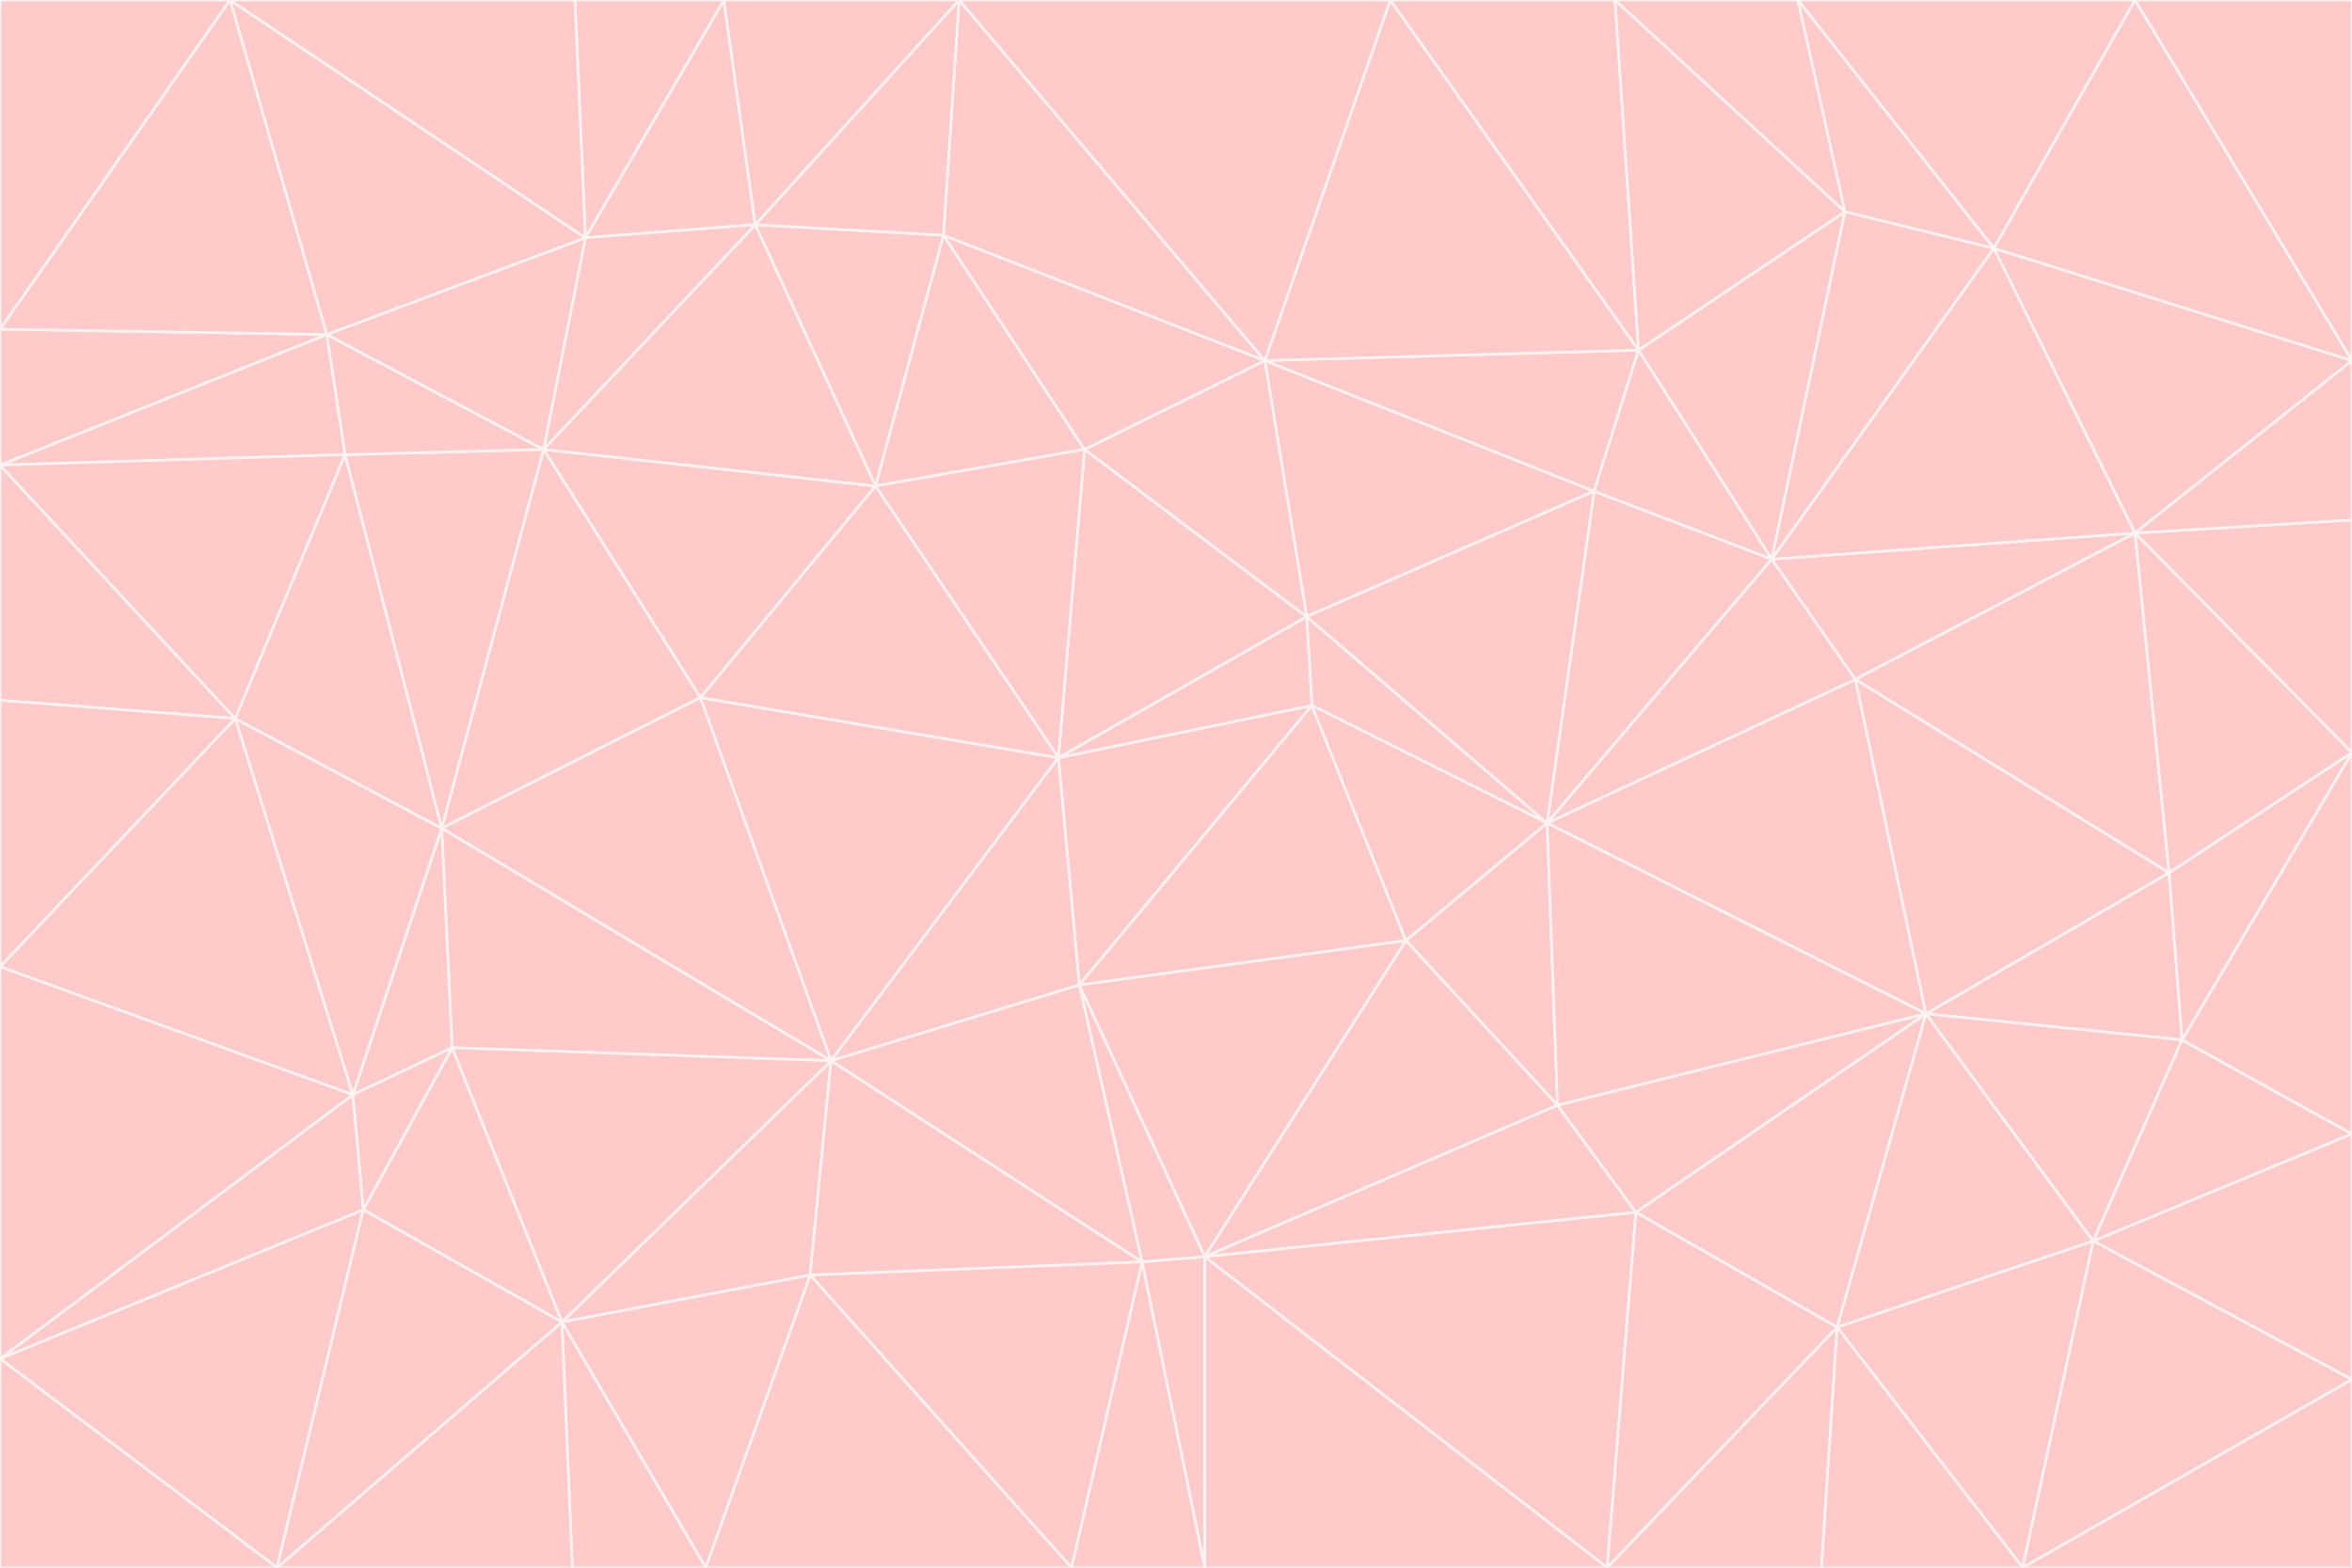 <svg id="visual" viewBox="0 0 900 600" width="900" height="600" xmlns="http://www.w3.org/2000/svg" xmlns:xlink="http://www.w3.org/1999/xlink" version="1.1"><rect x="0" y="0" width="900" height="600" fill="#333333" stroke="none"/><g stroke-width="1" stroke-linejoin="bevel"><path d="M405 290L413 377L502 270Z" fill="#fecaca" stroke="#fef2f2"></path><path d="M413 377L538 360L502 270Z" fill="#fecaca" stroke="#fef2f2"></path><path d="M592 315L500 236L502 270Z" fill="#fecaca" stroke="#fef2f2"></path><path d="M502 270L500 236L405 290Z" fill="#fecaca" stroke="#fef2f2"></path><path d="M538 360L592 315L502 270Z" fill="#fecaca" stroke="#fef2f2"></path><path d="M413 377L461 481L538 360Z" fill="#fecaca" stroke="#fef2f2"></path><path d="M538 360L596 423L592 315Z" fill="#fecaca" stroke="#fef2f2"></path><path d="M413 377L437 483L461 481Z" fill="#fecaca" stroke="#fef2f2"></path><path d="M461 481L596 423L538 360Z" fill="#fecaca" stroke="#fef2f2"></path><path d="M500 236L415 172L405 290Z" fill="#fecaca" stroke="#fef2f2"></path><path d="M268 267L318 406L405 290Z" fill="#fecaca" stroke="#fef2f2"></path><path d="M405 290L318 406L413 377Z" fill="#fecaca" stroke="#fef2f2"></path><path d="M413 377L318 406L437 483Z" fill="#fecaca" stroke="#fef2f2"></path><path d="M610 188L484 138L500 236Z" fill="#fecaca" stroke="#fef2f2"></path><path d="M500 236L484 138L415 172Z" fill="#fecaca" stroke="#fef2f2"></path><path d="M361 90L335 186L415 172Z" fill="#fecaca" stroke="#fef2f2"></path><path d="M415 172L335 186L405 290Z" fill="#fecaca" stroke="#fef2f2"></path><path d="M678 214L610 188L592 315Z" fill="#fecaca" stroke="#fef2f2"></path><path d="M592 315L610 188L500 236Z" fill="#fecaca" stroke="#fef2f2"></path><path d="M335 186L268 267L405 290Z" fill="#fecaca" stroke="#fef2f2"></path><path d="M461 481L626 464L596 423Z" fill="#fecaca" stroke="#fef2f2"></path><path d="M737 388L710 260L592 315Z" fill="#fecaca" stroke="#fef2f2"></path><path d="M215 506L310 488L318 406Z" fill="#fecaca" stroke="#fef2f2"></path><path d="M318 406L310 488L437 483Z" fill="#fecaca" stroke="#fef2f2"></path><path d="M710 260L678 214L592 315Z" fill="#fecaca" stroke="#fef2f2"></path><path d="M610 188L627 134L484 138Z" fill="#fecaca" stroke="#fef2f2"></path><path d="M678 214L627 134L610 188Z" fill="#fecaca" stroke="#fef2f2"></path><path d="M737 388L592 315L596 423Z" fill="#fecaca" stroke="#fef2f2"></path><path d="M678 214L706 81L627 134Z" fill="#fecaca" stroke="#fef2f2"></path><path d="M484 138L361 90L415 172Z" fill="#fecaca" stroke="#fef2f2"></path><path d="M335 186L208 172L268 267Z" fill="#fecaca" stroke="#fef2f2"></path><path d="M367 0L361 90L484 138Z" fill="#fecaca" stroke="#fef2f2"></path><path d="M437 483L461 600L461 481Z" fill="#fecaca" stroke="#fef2f2"></path><path d="M461 481L615 600L626 464Z" fill="#fecaca" stroke="#fef2f2"></path><path d="M410 600L461 600L437 483Z" fill="#fecaca" stroke="#fef2f2"></path><path d="M310 488L410 600L437 483Z" fill="#fecaca" stroke="#fef2f2"></path><path d="M626 464L737 388L596 423Z" fill="#fecaca" stroke="#fef2f2"></path><path d="M703 508L737 388L626 464Z" fill="#fecaca" stroke="#fef2f2"></path><path d="M208 172L169 317L268 267Z" fill="#fecaca" stroke="#fef2f2"></path><path d="M268 267L169 317L318 406Z" fill="#fecaca" stroke="#fef2f2"></path><path d="M361 90L289 86L335 186Z" fill="#fecaca" stroke="#fef2f2"></path><path d="M615 600L703 508L626 464Z" fill="#fecaca" stroke="#fef2f2"></path><path d="M169 317L173 401L318 406Z" fill="#fecaca" stroke="#fef2f2"></path><path d="M310 488L270 600L410 600Z" fill="#fecaca" stroke="#fef2f2"></path><path d="M289 86L208 172L335 186Z" fill="#fecaca" stroke="#fef2f2"></path><path d="M173 401L215 506L318 406Z" fill="#fecaca" stroke="#fef2f2"></path><path d="M461 600L615 600L461 481Z" fill="#fecaca" stroke="#fef2f2"></path><path d="M215 506L270 600L310 488Z" fill="#fecaca" stroke="#fef2f2"></path><path d="M627 134L532 0L484 138Z" fill="#fecaca" stroke="#fef2f2"></path><path d="M361 90L367 0L289 86Z" fill="#fecaca" stroke="#fef2f2"></path><path d="M277 0L224 91L289 86Z" fill="#fecaca" stroke="#fef2f2"></path><path d="M289 86L224 91L208 172Z" fill="#fecaca" stroke="#fef2f2"></path><path d="M208 172L132 174L169 317Z" fill="#fecaca" stroke="#fef2f2"></path><path d="M173 401L139 463L215 506Z" fill="#fecaca" stroke="#fef2f2"></path><path d="M215 506L219 600L270 600Z" fill="#fecaca" stroke="#fef2f2"></path><path d="M169 317L135 419L173 401Z" fill="#fecaca" stroke="#fef2f2"></path><path d="M90 275L135 419L169 317Z" fill="#fecaca" stroke="#fef2f2"></path><path d="M532 0L367 0L484 138Z" fill="#fecaca" stroke="#fef2f2"></path><path d="M763 95L706 81L678 214Z" fill="#fecaca" stroke="#fef2f2"></path><path d="M627 134L618 0L532 0Z" fill="#fecaca" stroke="#fef2f2"></path><path d="M817 204L678 214L710 260Z" fill="#fecaca" stroke="#fef2f2"></path><path d="M135 419L139 463L173 401Z" fill="#fecaca" stroke="#fef2f2"></path><path d="M615 600L697 600L703 508Z" fill="#fecaca" stroke="#fef2f2"></path><path d="M835 398L830 334L737 388Z" fill="#fecaca" stroke="#fef2f2"></path><path d="M706 81L618 0L627 134Z" fill="#fecaca" stroke="#fef2f2"></path><path d="M106 600L219 600L215 506Z" fill="#fecaca" stroke="#fef2f2"></path><path d="M125 128L132 174L208 172Z" fill="#fecaca" stroke="#fef2f2"></path><path d="M801 475L737 388L703 508Z" fill="#fecaca" stroke="#fef2f2"></path><path d="M737 388L830 334L710 260Z" fill="#fecaca" stroke="#fef2f2"></path><path d="M774 600L801 475L703 508Z" fill="#fecaca" stroke="#fef2f2"></path><path d="M830 334L817 204L710 260Z" fill="#fecaca" stroke="#fef2f2"></path><path d="M132 174L90 275L169 317Z" fill="#fecaca" stroke="#fef2f2"></path><path d="M0 520L106 600L139 463Z" fill="#fecaca" stroke="#fef2f2"></path><path d="M367 0L277 0L289 86Z" fill="#fecaca" stroke="#fef2f2"></path><path d="M224 91L125 128L208 172Z" fill="#fecaca" stroke="#fef2f2"></path><path d="M801 475L835 398L737 388Z" fill="#fecaca" stroke="#fef2f2"></path><path d="M817 204L763 95L678 214Z" fill="#fecaca" stroke="#fef2f2"></path><path d="M706 81L688 0L618 0Z" fill="#fecaca" stroke="#fef2f2"></path><path d="M88 0L125 128L224 91Z" fill="#fecaca" stroke="#fef2f2"></path><path d="M0 178L0 268L90 275Z" fill="#fecaca" stroke="#fef2f2"></path><path d="M763 95L688 0L706 81Z" fill="#fecaca" stroke="#fef2f2"></path><path d="M277 0L220 0L224 91Z" fill="#fecaca" stroke="#fef2f2"></path><path d="M697 600L774 600L703 508Z" fill="#fecaca" stroke="#fef2f2"></path><path d="M801 475L900 434L835 398Z" fill="#fecaca" stroke="#fef2f2"></path><path d="M900 434L900 288L835 398Z" fill="#fecaca" stroke="#fef2f2"></path><path d="M835 398L900 288L830 334Z" fill="#fecaca" stroke="#fef2f2"></path><path d="M830 334L900 288L817 204Z" fill="#fecaca" stroke="#fef2f2"></path><path d="M817 204L900 138L763 95Z" fill="#fecaca" stroke="#fef2f2"></path><path d="M0 520L139 463L135 419Z" fill="#fecaca" stroke="#fef2f2"></path><path d="M139 463L106 600L215 506Z" fill="#fecaca" stroke="#fef2f2"></path><path d="M900 528L900 434L801 475Z" fill="#fecaca" stroke="#fef2f2"></path><path d="M900 288L900 199L817 204Z" fill="#fecaca" stroke="#fef2f2"></path><path d="M763 95L817 0L688 0Z" fill="#fecaca" stroke="#fef2f2"></path><path d="M90 275L0 370L135 419Z" fill="#fecaca" stroke="#fef2f2"></path><path d="M0 268L0 370L90 275Z" fill="#fecaca" stroke="#fef2f2"></path><path d="M0 178L132 174L125 128Z" fill="#fecaca" stroke="#fef2f2"></path><path d="M0 178L90 275L132 174Z" fill="#fecaca" stroke="#fef2f2"></path><path d="M900 199L900 138L817 204Z" fill="#fecaca" stroke="#fef2f2"></path><path d="M774 600L900 528L801 475Z" fill="#fecaca" stroke="#fef2f2"></path><path d="M900 138L817 0L763 95Z" fill="#fecaca" stroke="#fef2f2"></path><path d="M0 126L0 178L125 128Z" fill="#fecaca" stroke="#fef2f2"></path><path d="M220 0L88 0L224 91Z" fill="#fecaca" stroke="#fef2f2"></path><path d="M0 370L0 520L135 419Z" fill="#fecaca" stroke="#fef2f2"></path><path d="M88 0L0 126L125 128Z" fill="#fecaca" stroke="#fef2f2"></path><path d="M774 600L900 600L900 528Z" fill="#fecaca" stroke="#fef2f2"></path><path d="M0 520L0 600L106 600Z" fill="#fecaca" stroke="#fef2f2"></path><path d="M900 138L900 0L817 0Z" fill="#fecaca" stroke="#fef2f2"></path><path d="M88 0L0 0L0 126Z" fill="#fecaca" stroke="#fef2f2"></path></g></svg>